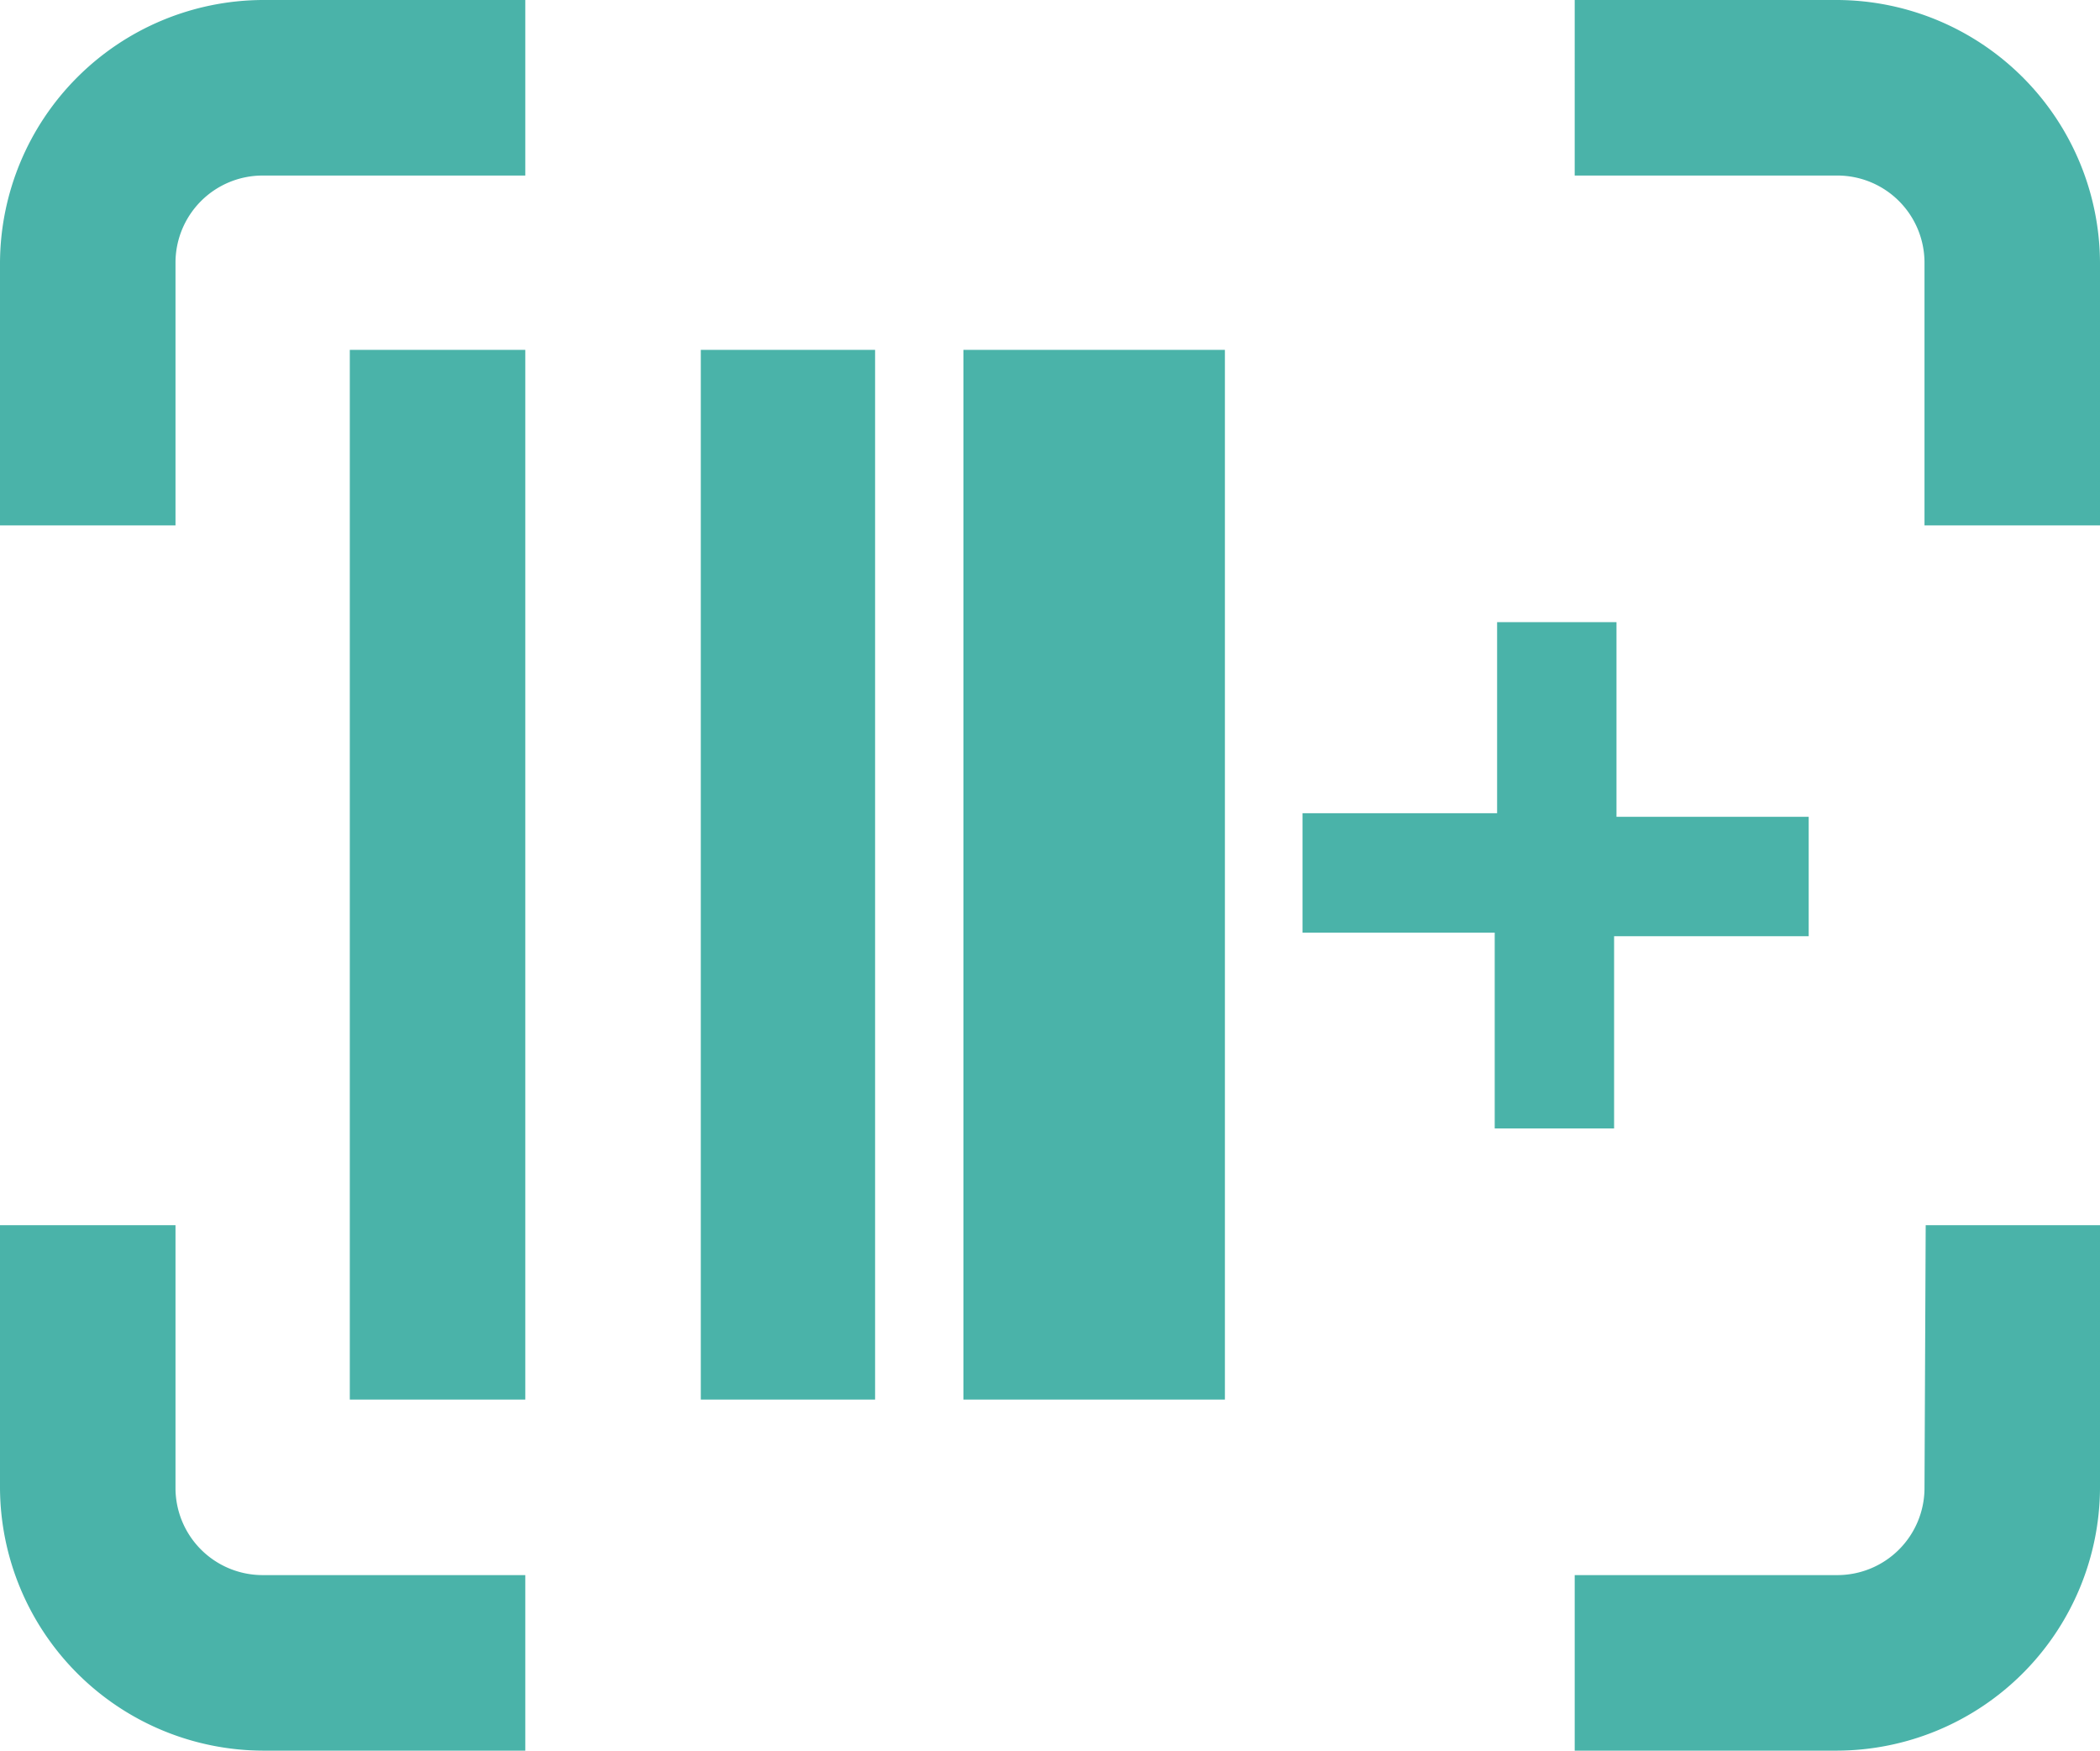<svg xmlns="http://www.w3.org/2000/svg" viewBox="0 0 17.59 14.66"><g id="Layer_2" data-name="Layer 2"><g id="Layer_1-2" data-name="Layer 1"><g id="Group_1704" data-name="Group 1704"><path id="barcode-read" d="M2.93,2.93H4.4v8.79H2.93Zm2.94,8.79H7.33V2.93H5.87Zm2.2,0h2.19V2.93H8.07Zm-6.6.74v-2.2H0v2.2a2.21,2.21,0,0,0,2.2,2.2H4.4V13.19H2.2a.73.73,0,0,1-.73-.73Zm14.65,0a.73.73,0,0,1-.73.73h-2.2v1.47h2.2a2.21,2.21,0,0,0,2.2-2.2v-2.2H16.13ZM15.39,0h-2.2V1.47h2.2a.73.73,0,0,1,.73.73V4.4h1.47V2.2A2.21,2.21,0,0,0,15.39,0ZM0,2.2V4.4H1.47V2.2a.73.73,0,0,1,.73-.73H4.4V0H2.2A2.21,2.21,0,0,0,0,2.2Z" fill="#4ab3a9"/><g id="ic_close_24px" data-name="ic close 24px"><path id="Path_9" data-name="Path 9" d="M15.15,6.84v1H13.52V9.45h-1V7.81H10.91v-1h1.63V5.21h1V6.84Z" fill="#4ab3a9"/></g></g></g></g></svg>